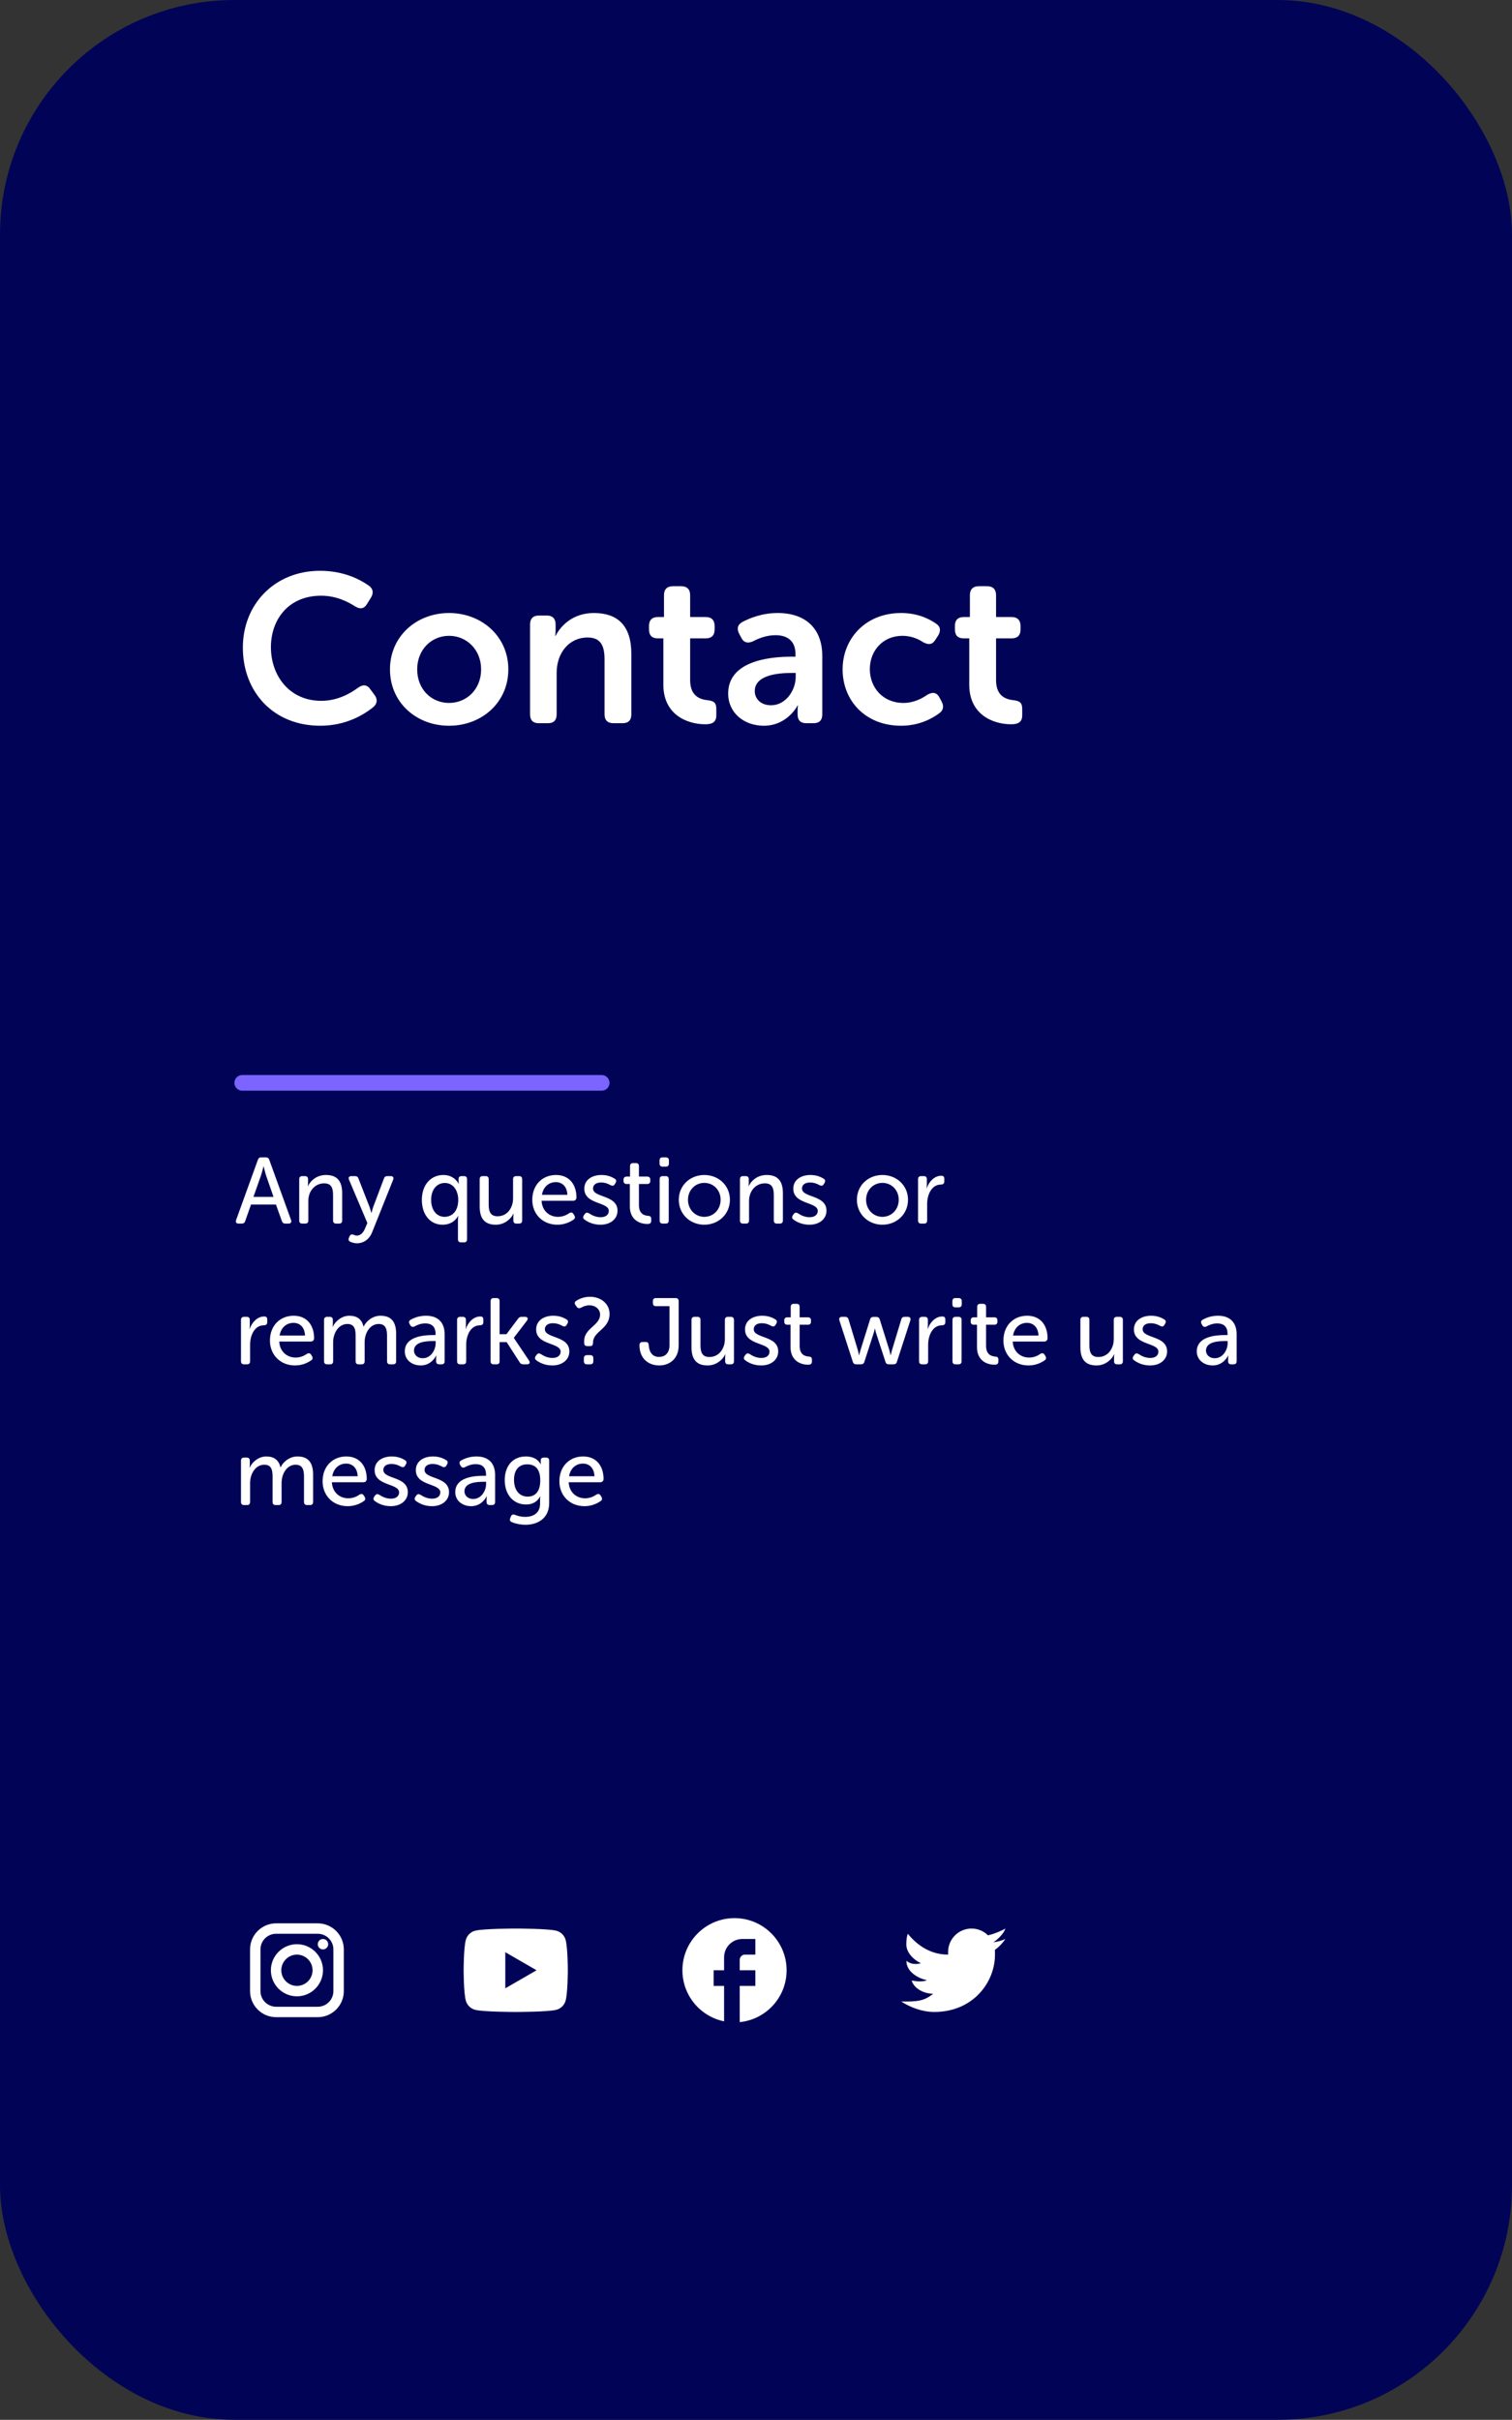<svg width="387" height="619" viewBox="0 0 387 619" fill="none" xmlns="http://www.w3.org/2000/svg">
<rect x="0" y="0" width="387" height="619" fill="#333333" stroke="none"/>
<rect width="387" height="619" rx="60" fill="#010456"/>
<path d="M62.16 165.668C62.16 176.954 69.936 185.648 81.978 185.648C88.782 185.648 93.372 182.624 95.532 180.896C96.612 179.978 96.666 178.844 95.856 177.764L94.776 176.306C93.912 175.064 92.832 175.064 91.644 175.928C89.862 177.224 86.568 179.276 82.248 179.276C73.986 179.276 69.342 172.742 69.342 165.56C69.342 158.486 73.824 152.384 82.194 152.384C86.136 152.384 89.16 154.004 90.834 155.084C92.13 155.894 93.156 155.786 93.912 154.544L94.884 152.978C95.64 151.79 95.586 150.71 94.452 149.846C92.4 148.388 88.188 146.012 81.924 146.012C70.314 146.012 62.16 154.544 62.16 165.668ZM99.814 171.23C99.814 179.708 106.564 185.648 114.934 185.648C123.304 185.648 130.108 179.708 130.108 171.23C130.108 162.806 123.304 156.812 114.934 156.812C106.564 156.812 99.814 162.806 99.814 171.23ZM106.78 171.23C106.78 166.154 110.452 162.644 114.934 162.644C119.416 162.644 123.142 166.154 123.142 171.23C123.142 176.36 119.416 179.816 114.934 179.816C110.452 179.816 106.78 176.36 106.78 171.23ZM135.673 182.732C135.673 184.244 136.429 185 137.887 185H140.263C141.721 185 142.477 184.244 142.477 182.732V172.094C142.477 167.126 145.555 163.076 150.415 163.076C153.871 163.076 154.735 165.344 154.735 168.692V182.732C154.735 184.244 155.545 185 157.003 185H159.325C160.837 185 161.593 184.244 161.593 182.732V167.288C161.593 159.998 158.083 156.812 151.981 156.812C146.419 156.812 143.395 160.322 142.207 162.644H142.099C142.099 162.644 142.207 161.996 142.207 161.402V159.728C142.207 158.27 141.451 157.46 139.993 157.46H137.887C136.429 157.46 135.673 158.27 135.673 159.728V182.732ZM169.788 175.172C169.788 182.624 175.62 185.27 180.534 185.27C182.424 185.27 183.342 184.622 183.342 183.002V181.328C183.342 179.816 182.748 179.276 181.074 179.114C179.184 178.898 176.646 178.088 176.646 173.984V163.292H180.696C182.1 163.292 182.91 162.536 182.91 161.024V160.106C182.91 158.648 182.1 157.838 180.642 157.838H176.646V152.222C176.646 150.764 175.836 149.954 174.378 149.954H172.218C170.76 149.954 169.95 150.764 169.95 152.222V157.838H168.384C166.872 157.838 166.116 158.648 166.116 160.106V161.024C166.116 162.536 166.872 163.292 168.33 163.292H169.788V175.172ZM186.38 177.386C186.38 182.408 190.484 185.648 195.506 185.648C201.554 185.648 204.146 180.464 204.146 180.464H204.254C204.254 180.464 204.146 180.896 204.146 181.652V182.732C204.146 184.244 204.902 185 206.36 185H208.196C209.708 185 210.464 184.244 210.464 182.732V167.774C210.464 160.808 206.198 156.812 199.07 156.812C194.966 156.812 191.834 158.162 190.052 159.08C188.756 159.782 188.54 160.862 189.188 162.104L189.728 163.13C190.376 164.426 191.402 164.642 192.752 164.048C194.048 163.346 196.154 162.482 198.476 162.482C201.284 162.482 203.606 163.724 203.606 167.342V167.99H202.472C196.316 167.99 186.38 169.34 186.38 177.386ZM193.184 176.792C193.184 172.688 199.07 172.148 202.526 172.148H203.66V173.174C203.66 176.522 201.176 180.41 197.342 180.41C194.588 180.41 193.184 178.628 193.184 176.792ZM215.669 171.23C215.669 179.222 221.501 185.648 230.627 185.648C235.379 185.648 238.727 183.704 240.401 182.462C241.481 181.706 241.643 180.626 240.995 179.438L240.455 178.412C239.753 177.116 238.727 176.954 237.377 177.71C236.081 178.628 233.921 179.816 231.221 179.816C225.929 179.816 222.635 175.82 222.635 171.176C222.635 166.478 225.929 162.644 231.005 162.644C233.381 162.644 235.217 163.562 236.351 164.318C237.647 164.966 238.565 164.966 239.375 163.724L240.077 162.644C240.833 161.456 240.779 160.322 239.645 159.566C238.025 158.432 235.055 156.812 230.627 156.812C221.501 156.812 215.669 163.4 215.669 171.23ZM248.084 175.172C248.084 182.624 253.916 185.27 258.83 185.27C260.72 185.27 261.638 184.622 261.638 183.002V181.328C261.638 179.816 261.044 179.276 259.37 179.114C257.48 178.898 254.942 178.088 254.942 173.984V163.292H258.992C260.396 163.292 261.206 162.536 261.206 161.024V160.106C261.206 158.648 260.396 157.838 258.938 157.838H254.942V152.222C254.942 150.764 254.132 149.954 252.674 149.954H250.514C249.056 149.954 248.246 150.764 248.246 152.222V157.838H246.68C245.168 157.838 244.412 158.648 244.412 160.106V161.024C244.412 162.536 245.168 163.292 246.626 163.292H248.084V175.172Z" fill="white"/>
<line x1="62" y1="277" x2="154" y2="277" stroke="#7B64FF" stroke-width="4" stroke-linecap="round"/>
<path d="M60.432 312.088C60.24 312.64 60.48 313 61.08 313H61.896C62.328 313 62.64 312.784 62.76 312.352L64.248 308.128H70.632L72.144 312.352C72.288 312.784 72.576 313 73.032 313H73.848C74.424 313 74.688 312.64 74.496 312.088L68.928 296.704C68.784 296.248 68.472 296.056 68.04 296.056H66.888C66.432 296.056 66.144 296.248 66 296.704L60.432 312.088ZM64.872 306.16L66.768 300.784C67.056 299.92 67.44 298.384 67.44 298.384H67.488C67.488 298.384 67.848 299.92 68.136 300.784L70.008 306.16H64.872ZM76.586 312.208C76.586 312.736 76.874 313 77.378 313H78.122C78.65 313 78.914 312.736 78.914 312.208V307.192C78.914 304.672 80.618 302.704 82.97 302.704C84.914 302.704 85.25 304.048 85.25 305.752V312.208C85.25 312.736 85.538 313 86.042 313H86.786C87.314 313 87.578 312.736 87.578 312.208V305.224C87.578 302.128 86.282 300.568 83.426 300.568C80.762 300.568 79.298 302.368 78.818 303.424H78.77C78.77 303.424 78.842 303.088 78.842 302.728V301.648C78.842 301.12 78.578 300.856 78.05 300.856H77.378C76.874 300.856 76.586 301.12 76.586 301.648V312.208ZM89.496 316.216L89.304 316.624C89.112 317.032 89.208 317.464 89.664 317.656C90.072 317.824 90.648 318.04 91.344 318.04C93.048 318.04 94.56 317.032 95.28 315.136L100.632 301.768C100.848 301.216 100.584 300.856 100.008 300.856H99.144C98.664 300.856 98.4 301.048 98.256 301.504L95.496 308.824C95.28 309.448 95.088 310.264 95.088 310.264H95.04C95.04 310.264 94.824 309.4 94.608 308.8L91.752 301.48C91.608 301.048 91.32 300.856 90.864 300.856H89.928C89.352 300.856 89.088 301.216 89.328 301.768L94.032 312.856L93.432 314.248C93.048 315.208 92.328 316.072 91.344 316.072C90.936 316.072 90.624 315.904 90.384 315.808C90.048 315.712 89.688 315.784 89.496 316.216ZM107.975 306.928C107.975 310.696 110.087 313.288 113.279 313.288C116.279 313.288 117.239 311.032 117.239 311.032H117.287C117.287 311.032 117.215 311.464 117.215 312.088V317.008C117.215 317.536 117.479 317.8 118.007 317.8H118.751C119.279 317.8 119.543 317.536 119.543 317.008V301.648C119.543 301.12 119.279 300.856 118.751 300.856H118.175C117.647 300.856 117.383 301.12 117.383 301.528V302.152C117.383 302.536 117.431 302.824 117.431 302.824H117.383C117.383 302.824 116.375 300.568 113.495 300.568C110.279 300.568 107.975 303.064 107.975 306.928ZM110.351 306.928C110.351 304.168 111.935 302.608 113.831 302.608C116.159 302.608 117.287 304.744 117.287 306.904C117.287 310 115.583 311.272 113.783 311.272C111.767 311.272 110.351 309.568 110.351 306.928ZM122.778 308.632C122.778 311.848 124.17 313.288 126.906 313.288C129.282 313.288 130.89 311.632 131.418 310.432H131.466C131.466 310.432 131.394 310.768 131.394 311.128V312.208C131.394 312.736 131.658 313 132.186 313H132.858C133.362 313 133.65 312.736 133.65 312.208V301.648C133.65 301.12 133.362 300.856 132.858 300.856H132.114C131.586 300.856 131.322 301.12 131.322 301.648V306.544C131.322 308.944 129.858 311.128 127.362 311.128C125.442 311.128 125.082 309.784 125.082 308.104V301.648C125.082 301.12 124.818 300.856 124.314 300.856H123.57C123.042 300.856 122.778 301.12 122.778 301.648V308.632ZM136.24 306.928C136.24 310.528 138.856 313.288 142.672 313.288C144.616 313.288 146.056 312.496 146.776 311.992C147.184 311.752 147.256 311.344 147.016 310.936L146.8 310.576C146.536 310.12 146.176 310.072 145.72 310.312C145.168 310.72 144.136 311.272 142.816 311.272C140.656 311.272 138.76 309.808 138.616 307.168H146.728C147.208 307.168 147.544 306.784 147.544 306.352C147.544 302.968 145.672 300.568 142.312 300.568C138.856 300.568 136.24 303.064 136.24 306.928ZM138.712 305.632C139.048 303.592 140.488 302.392 142.264 302.392C143.872 302.392 145.144 303.496 145.216 305.632H138.712ZM149.606 311.968C150.278 312.472 151.67 313.288 153.686 313.288C156.302 313.288 158.054 311.776 158.054 309.712C158.054 305.584 151.79 306.448 151.79 304.024C151.79 302.992 152.678 302.488 153.83 302.488C154.982 302.488 155.798 302.896 156.302 303.184C156.758 303.4 157.118 303.352 157.358 302.92L157.574 302.56C157.814 302.128 157.742 301.72 157.31 301.504C156.734 301.144 155.63 300.568 153.95 300.568C151.574 300.568 149.558 301.768 149.558 304.072C149.558 308.176 155.822 307.384 155.822 309.76C155.822 310.792 154.958 311.368 153.758 311.368C152.342 311.368 151.334 310.744 150.782 310.384C150.302 310.12 149.99 310.144 149.678 310.552L149.438 310.888C149.174 311.296 149.198 311.704 149.606 311.968ZM161.209 308.632C161.209 311.704 163.321 313.096 165.721 313.096C166.369 313.096 166.681 312.856 166.681 312.304V311.8C166.681 311.248 166.465 311.056 165.841 311.008C164.953 310.936 163.537 310.576 163.537 308.272V302.872H165.673C166.177 302.872 166.441 302.584 166.441 302.08V301.768C166.441 301.264 166.177 300.976 165.649 300.976H163.537V298.312C163.537 297.784 163.273 297.52 162.745 297.52H162.049C161.545 297.52 161.257 297.784 161.257 298.312V300.976H160.393C159.865 300.976 159.601 301.264 159.601 301.768V302.08C159.601 302.584 159.865 302.872 160.369 302.872H161.209V308.632ZM169.604 298.432H170.42C170.924 298.432 171.212 298.144 171.212 297.64V296.848C171.212 296.32 170.924 296.056 170.42 296.056H169.604C169.076 296.056 168.812 296.32 168.812 296.848V297.64C168.812 298.144 169.076 298.432 169.604 298.432ZM168.836 312.208C168.836 312.736 169.124 313 169.628 313H170.372C170.9 313 171.164 312.736 171.164 312.208V301.648C171.164 301.12 170.9 300.856 170.372 300.856H169.628C169.124 300.856 168.836 301.12 168.836 301.648V312.208ZM173.74 306.904C173.74 310.6 176.644 313.288 180.268 313.288C183.892 313.288 186.82 310.6 186.82 306.904C186.82 303.232 183.892 300.568 180.268 300.568C176.644 300.568 173.74 303.232 173.74 306.904ZM176.092 306.904C176.092 304.384 177.988 302.584 180.268 302.584C182.572 302.584 184.444 304.384 184.444 306.904C184.444 309.448 182.572 311.272 180.268 311.272C177.988 311.272 176.092 309.448 176.092 306.904ZM189.391 312.208C189.391 312.736 189.679 313 190.183 313H190.927C191.455 313 191.719 312.736 191.719 312.208V307.192C191.719 304.672 193.423 302.704 195.775 302.704C197.719 302.704 198.055 304.048 198.055 305.752V312.208C198.055 312.736 198.343 313 198.847 313H199.591C200.119 313 200.383 312.736 200.383 312.208V305.224C200.383 302.128 199.087 300.568 196.231 300.568C193.567 300.568 192.103 302.368 191.623 303.424H191.575C191.575 303.424 191.647 303.088 191.647 302.728V301.648C191.647 301.12 191.383 300.856 190.855 300.856H190.183C189.679 300.856 189.391 301.12 189.391 301.648V312.208ZM203.091 311.968C203.763 312.472 205.155 313.288 207.171 313.288C209.787 313.288 211.539 311.776 211.539 309.712C211.539 305.584 205.275 306.448 205.275 304.024C205.275 302.992 206.163 302.488 207.315 302.488C208.467 302.488 209.283 302.896 209.787 303.184C210.243 303.4 210.603 303.352 210.843 302.92L211.059 302.56C211.299 302.128 211.227 301.72 210.795 301.504C210.219 301.144 209.115 300.568 207.435 300.568C205.059 300.568 203.043 301.768 203.043 304.072C203.043 308.176 209.307 307.384 209.307 309.76C209.307 310.792 208.443 311.368 207.243 311.368C205.827 311.368 204.819 310.744 204.267 310.384C203.787 310.12 203.475 310.144 203.163 310.552L202.923 310.888C202.659 311.296 202.683 311.704 203.091 311.968ZM219.326 306.904C219.326 310.6 222.23 313.288 225.854 313.288C229.478 313.288 232.406 310.6 232.406 306.904C232.406 303.232 229.478 300.568 225.854 300.568C222.23 300.568 219.326 303.232 219.326 306.904ZM221.678 306.904C221.678 304.384 223.574 302.584 225.854 302.584C228.158 302.584 230.03 304.384 230.03 306.904C230.03 309.448 228.158 311.272 225.854 311.272C223.574 311.272 221.678 309.448 221.678 306.904ZM234.977 312.208C234.977 312.736 235.265 313 235.769 313H236.513C237.041 313 237.305 312.736 237.305 312.208V307.984C237.305 305.584 238.457 303.016 240.833 303.016C241.385 303.016 241.697 302.752 241.697 302.224V301.552C241.697 301.024 241.481 300.76 240.929 300.76C239.105 300.76 237.737 302.344 237.209 303.952H237.161C237.161 303.952 237.233 303.544 237.233 303.04V301.648C237.233 301.12 236.969 300.856 236.441 300.856H235.769C235.265 300.856 234.977 301.12 234.977 301.648V312.208ZM61.68 348.208C61.68 348.736 61.968 349 62.472 349H63.216C63.744 349 64.008 348.736 64.008 348.208V343.984C64.008 341.584 65.16 339.016 67.536 339.016C68.088 339.016 68.4 338.752 68.4 338.224V337.552C68.4 337.024 68.184 336.76 67.632 336.76C65.808 336.76 64.44 338.344 63.912 339.952H63.864C63.864 339.952 63.936 339.544 63.936 339.04V337.648C63.936 337.12 63.672 336.856 63.144 336.856H62.472C61.968 336.856 61.68 337.12 61.68 337.648V348.208ZM69.092 342.928C69.092 346.528 71.708 349.288 75.524 349.288C77.468 349.288 78.908 348.496 79.628 347.992C80.036 347.752 80.108 347.344 79.868 346.936L79.652 346.576C79.388 346.12 79.028 346.072 78.572 346.312C78.02 346.72 76.988 347.272 75.668 347.272C73.508 347.272 71.612 345.808 71.468 343.168H79.58C80.06 343.168 80.396 342.784 80.396 342.352C80.396 338.968 78.524 336.568 75.164 336.568C71.708 336.568 69.092 339.064 69.092 342.928ZM71.564 341.632C71.9 339.592 73.34 338.392 75.116 338.392C76.724 338.392 77.996 339.496 78.068 341.632H71.564ZM82.938 348.208C82.938 348.736 83.226 349 83.73 349H84.474C85.002 349 85.266 348.736 85.266 348.208V343.336C85.266 341.08 86.61 338.68 88.914 338.68C90.786 338.68 91.026 340.144 91.026 341.728V348.208C91.026 348.736 91.29 349 91.794 349H92.562C93.066 349 93.33 348.736 93.33 348.208V343.336C93.33 341.008 94.674 338.68 96.93 338.68C98.73 338.68 99.066 340.024 99.066 341.728V348.208C99.066 348.736 99.354 349 99.858 349H100.602C101.13 349 101.394 348.736 101.394 348.208V341.224C101.394 338.128 100.146 336.568 97.386 336.568C95.418 336.568 93.738 337.912 93.09 339.328H93.042C92.61 337.504 91.434 336.568 89.394 336.568C87.474 336.568 85.77 338.008 85.17 339.424H85.122C85.122 339.424 85.194 339.088 85.194 338.728V337.648C85.194 337.12 84.93 336.856 84.402 336.856H83.73C83.226 336.856 82.938 337.12 82.938 337.648V348.208ZM103.61 345.688C103.61 347.968 105.554 349.288 107.69 349.288C110.522 349.288 111.65 346.744 111.65 346.744H111.698C111.698 346.744 111.626 347.032 111.626 347.488V348.208C111.626 348.736 111.914 349 112.418 349H113.018C113.522 349 113.81 348.736 113.81 348.208V341.32C113.81 338.248 112.058 336.568 109.034 336.568C107.186 336.568 105.818 337.192 105.098 337.6C104.666 337.84 104.594 338.224 104.834 338.68L105.026 339.016C105.29 339.448 105.65 339.52 106.106 339.304C106.658 338.992 107.642 338.536 108.842 338.536C110.33 338.536 111.482 339.208 111.482 341.2V341.512H110.858C108.338 341.512 103.61 341.92 103.61 345.688ZM105.962 345.496C105.962 343.192 109.178 343.048 110.882 343.048H111.506V343.576C111.506 345.376 110.258 347.44 108.218 347.44C106.73 347.44 105.962 346.456 105.962 345.496ZM116.993 348.208C116.993 348.736 117.281 349 117.785 349H118.529C119.057 349 119.321 348.736 119.321 348.208V343.984C119.321 341.584 120.473 339.016 122.849 339.016C123.401 339.016 123.713 338.752 123.713 338.224V337.552C123.713 337.024 123.497 336.76 122.945 336.76C121.121 336.76 119.753 338.344 119.225 339.952H119.177C119.177 339.952 119.249 339.544 119.249 339.04V337.648C119.249 337.12 118.985 336.856 118.457 336.856H117.785C117.281 336.856 116.993 337.12 116.993 337.648V348.208ZM125.571 348.208C125.571 348.736 125.835 349 126.363 349H127.107C127.611 349 127.875 348.736 127.875 348.208V343.312H129.675L132.987 348.448C133.203 348.832 133.491 349 133.923 349H134.883C135.531 349 135.747 348.592 135.411 348.04L131.523 342.256V342.208L134.883 337.816C135.267 337.288 135.051 336.856 134.403 336.856H133.515C133.083 336.856 132.795 337 132.579 337.36L129.627 341.296H127.875V332.848C127.875 332.32 127.611 332.056 127.107 332.056H126.363C125.835 332.056 125.571 332.32 125.571 332.848V348.208ZM137.278 347.968C137.95 348.472 139.342 349.288 141.358 349.288C143.974 349.288 145.726 347.776 145.726 345.712C145.726 341.584 139.462 342.448 139.462 340.024C139.462 338.992 140.35 338.488 141.502 338.488C142.654 338.488 143.47 338.896 143.974 339.184C144.43 339.4 144.79 339.352 145.03 338.92L145.246 338.56C145.486 338.128 145.414 337.72 144.982 337.504C144.406 337.144 143.302 336.568 141.622 336.568C139.246 336.568 137.23 337.768 137.23 340.072C137.23 344.176 143.494 343.384 143.494 345.76C143.494 346.792 142.63 347.368 141.43 347.368C140.014 347.368 139.006 346.744 138.454 346.384C137.974 346.12 137.662 346.144 137.35 346.552L137.11 346.888C136.846 347.296 136.87 347.704 137.278 347.968ZM150.307 344.344H151.003C151.483 344.344 151.699 344.152 151.771 343.744L151.795 343.24C151.987 340.456 156.019 339.952 156.019 336.112C156.019 333.448 153.739 331.72 151.003 331.72C149.371 331.72 148.123 332.344 147.451 332.776C147.019 333.064 147.019 333.424 147.307 333.856L147.619 334.288C147.883 334.696 148.315 334.72 148.747 334.504C149.203 334.24 149.947 333.904 150.835 333.904C152.443 333.904 153.595 334.936 153.595 336.28C153.595 339.088 149.515 339.712 149.515 343.072V343.552C149.515 344.056 149.803 344.344 150.307 344.344ZM149.443 348.208C149.443 348.736 149.731 349 150.235 349H151.075C151.579 349 151.867 348.736 151.867 348.208V347.44C151.867 346.912 151.579 346.648 151.075 346.648H150.235C149.731 346.648 149.443 346.912 149.443 347.44V348.208ZM163.676 344.08C163.676 347.752 166.22 349.288 168.716 349.288C171.164 349.288 173.708 347.8 173.708 344.128V332.848C173.708 332.32 173.444 332.056 172.916 332.056H167.876C167.372 332.056 167.108 332.32 167.108 332.848V333.328C167.108 333.832 167.372 334.12 167.876 334.12H171.356V344.104C171.356 346.312 170.06 347.104 168.692 347.104C166.892 347.104 166.148 345.784 166.052 344.104C165.98 343.504 165.812 343.288 165.284 343.288H164.468C163.964 343.288 163.676 343.552 163.676 344.08ZM176.989 344.632C176.989 347.848 178.381 349.288 181.117 349.288C183.493 349.288 185.101 347.632 185.629 346.432H185.677C185.677 346.432 185.605 346.768 185.605 347.128V348.208C185.605 348.736 185.869 349 186.397 349H187.069C187.573 349 187.861 348.736 187.861 348.208V337.648C187.861 337.12 187.573 336.856 187.069 336.856H186.325C185.797 336.856 185.533 337.12 185.533 337.648V342.544C185.533 344.944 184.069 347.128 181.573 347.128C179.653 347.128 179.293 345.784 179.293 344.104V337.648C179.293 337.12 179.029 336.856 178.525 336.856H177.781C177.253 336.856 176.989 337.12 176.989 337.648V344.632ZM190.739 347.968C191.411 348.472 192.803 349.288 194.819 349.288C197.435 349.288 199.187 347.776 199.187 345.712C199.187 341.584 192.923 342.448 192.923 340.024C192.923 338.992 193.811 338.488 194.963 338.488C196.115 338.488 196.931 338.896 197.435 339.184C197.891 339.4 198.251 339.352 198.491 338.92L198.707 338.56C198.947 338.128 198.875 337.72 198.443 337.504C197.867 337.144 196.763 336.568 195.083 336.568C192.707 336.568 190.691 337.768 190.691 340.072C190.691 344.176 196.955 343.384 196.955 345.76C196.955 346.792 196.091 347.368 194.891 347.368C193.475 347.368 192.467 346.744 191.915 346.384C191.435 346.12 191.123 346.144 190.811 346.552L190.571 346.888C190.307 347.296 190.331 347.704 190.739 347.968ZM202.342 344.632C202.342 347.704 204.454 349.096 206.854 349.096C207.502 349.096 207.814 348.856 207.814 348.304V347.8C207.814 347.248 207.598 347.056 206.974 347.008C206.086 346.936 204.67 346.576 204.67 344.272V338.872H206.806C207.31 338.872 207.574 338.584 207.574 338.08V337.768C207.574 337.264 207.31 336.976 206.782 336.976H204.67V334.312C204.67 333.784 204.406 333.52 203.878 333.52H203.182C202.678 333.52 202.39 333.784 202.39 334.312V336.976H201.526C200.998 336.976 200.734 337.264 200.734 337.768V338.08C200.734 338.584 200.998 338.872 201.502 338.872H202.342V344.632ZM218.273 348.328C218.393 348.784 218.705 349 219.161 349H220.361C220.817 349 221.129 348.784 221.249 348.328L223.553 341.2C223.769 340.576 223.913 339.88 223.913 339.88H223.961C223.961 339.88 224.081 340.576 224.297 341.2L226.625 348.328C226.745 348.784 227.033 349 227.513 349H228.689C229.145 349 229.457 348.784 229.577 348.328L233.009 337.744C233.177 337.192 232.913 336.856 232.337 336.856H231.545C231.065 336.856 230.777 337.072 230.681 337.528L228.305 345.376C228.113 346 227.993 346.672 227.993 346.672H227.945C227.945 346.672 227.801 346 227.633 345.376L225.185 337.552C225.065 337.096 224.777 336.88 224.297 336.88H223.553C223.097 336.88 222.785 337.096 222.689 337.552L220.241 345.376C220.049 346 219.905 346.672 219.905 346.672H219.857C219.857 346.672 219.737 346 219.569 345.376L217.193 337.528C217.073 337.072 216.785 336.856 216.305 336.856H215.513C214.937 336.856 214.673 337.192 214.841 337.744L218.273 348.328ZM235.235 348.208C235.235 348.736 235.523 349 236.027 349H236.771C237.299 349 237.563 348.736 237.563 348.208V343.984C237.563 341.584 238.715 339.016 241.091 339.016C241.643 339.016 241.955 338.752 241.955 338.224V337.552C241.955 337.024 241.739 336.76 241.187 336.76C239.363 336.76 237.995 338.344 237.467 339.952H237.419C237.419 339.952 237.491 339.544 237.491 339.04V337.648C237.491 337.12 237.227 336.856 236.699 336.856H236.027C235.523 336.856 235.235 337.12 235.235 337.648V348.208ZM244.557 334.432H245.373C245.877 334.432 246.165 334.144 246.165 333.64V332.848C246.165 332.32 245.877 332.056 245.373 332.056H244.557C244.029 332.056 243.765 332.32 243.765 332.848V333.64C243.765 334.144 244.029 334.432 244.557 334.432ZM243.789 348.208C243.789 348.736 244.077 349 244.581 349H245.325C245.853 349 246.117 348.736 246.117 348.208V337.648C246.117 337.12 245.853 336.856 245.325 336.856H244.581C244.077 336.856 243.789 337.12 243.789 337.648V348.208ZM250.061 344.632C250.061 347.704 252.173 349.096 254.573 349.096C255.221 349.096 255.533 348.856 255.533 348.304V347.8C255.533 347.248 255.317 347.056 254.693 347.008C253.805 346.936 252.389 346.576 252.389 344.272V338.872H254.525C255.029 338.872 255.293 338.584 255.293 338.08V337.768C255.293 337.264 255.029 336.976 254.501 336.976H252.389V334.312C252.389 333.784 252.125 333.52 251.597 333.52H250.901C250.397 333.52 250.109 333.784 250.109 334.312V336.976H249.245C248.717 336.976 248.453 337.264 248.453 337.768V338.08C248.453 338.584 248.717 338.872 249.221 338.872H250.061V344.632ZM256.826 342.928C256.826 346.528 259.442 349.288 263.258 349.288C265.202 349.288 266.642 348.496 267.362 347.992C267.77 347.752 267.842 347.344 267.602 346.936L267.386 346.576C267.122 346.12 266.762 346.072 266.306 346.312C265.754 346.72 264.722 347.272 263.402 347.272C261.242 347.272 259.346 345.808 259.202 343.168H267.314C267.794 343.168 268.13 342.784 268.13 342.352C268.13 338.968 266.258 336.568 262.898 336.568C259.442 336.568 256.826 339.064 256.826 342.928ZM259.298 341.632C259.634 339.592 261.074 338.392 262.85 338.392C264.458 338.392 265.73 339.496 265.802 341.632H259.298ZM276.528 344.632C276.528 347.848 277.92 349.288 280.656 349.288C283.032 349.288 284.64 347.632 285.168 346.432H285.216C285.216 346.432 285.144 346.768 285.144 347.128V348.208C285.144 348.736 285.408 349 285.936 349H286.608C287.112 349 287.4 348.736 287.4 348.208V337.648C287.4 337.12 287.112 336.856 286.608 336.856H285.864C285.336 336.856 285.072 337.12 285.072 337.648V342.544C285.072 344.944 283.608 347.128 281.112 347.128C279.192 347.128 278.832 345.784 278.832 344.104V337.648C278.832 337.12 278.568 336.856 278.064 336.856H277.32C276.792 336.856 276.528 337.12 276.528 337.648V344.632ZM290.278 347.968C290.95 348.472 292.342 349.288 294.358 349.288C296.974 349.288 298.726 347.776 298.726 345.712C298.726 341.584 292.462 342.448 292.462 340.024C292.462 338.992 293.35 338.488 294.502 338.488C295.654 338.488 296.47 338.896 296.974 339.184C297.43 339.4 297.79 339.352 298.03 338.92L298.246 338.56C298.486 338.128 298.414 337.72 297.982 337.504C297.406 337.144 296.302 336.568 294.622 336.568C292.246 336.568 290.23 337.768 290.23 340.072C290.23 344.176 296.494 343.384 296.494 345.76C296.494 346.792 295.63 347.368 294.43 347.368C293.014 347.368 292.006 346.744 291.454 346.384C290.974 346.12 290.662 346.144 290.35 346.552L290.11 346.888C289.846 347.296 289.87 347.704 290.278 347.968ZM306.321 345.688C306.321 347.968 308.265 349.288 310.401 349.288C313.233 349.288 314.361 346.744 314.361 346.744H314.409C314.409 346.744 314.337 347.032 314.337 347.488V348.208C314.337 348.736 314.625 349 315.129 349H315.729C316.233 349 316.521 348.736 316.521 348.208V341.32C316.521 338.248 314.769 336.568 311.745 336.568C309.897 336.568 308.529 337.192 307.809 337.6C307.377 337.84 307.305 338.224 307.545 338.68L307.737 339.016C308.001 339.448 308.361 339.52 308.817 339.304C309.369 338.992 310.353 338.536 311.553 338.536C313.041 338.536 314.193 339.208 314.193 341.2V341.512H313.569C311.049 341.512 306.321 341.92 306.321 345.688ZM308.673 345.496C308.673 343.192 311.889 343.048 313.593 343.048H314.217V343.576C314.217 345.376 312.969 347.44 310.929 347.44C309.441 347.44 308.673 346.456 308.673 345.496ZM61.68 384.208C61.68 384.736 61.968 385 62.472 385H63.216C63.744 385 64.008 384.736 64.008 384.208V379.336C64.008 377.08 65.352 374.68 67.656 374.68C69.528 374.68 69.768 376.144 69.768 377.728V384.208C69.768 384.736 70.032 385 70.536 385H71.304C71.808 385 72.072 384.736 72.072 384.208V379.336C72.072 377.008 73.416 374.68 75.672 374.68C77.472 374.68 77.808 376.024 77.808 377.728V384.208C77.808 384.736 78.096 385 78.6 385H79.344C79.872 385 80.136 384.736 80.136 384.208V377.224C80.136 374.128 78.888 372.568 76.128 372.568C74.16 372.568 72.48 373.912 71.832 375.328H71.784C71.352 373.504 70.176 372.568 68.136 372.568C66.216 372.568 64.512 374.008 63.912 375.424H63.864C63.864 375.424 63.936 375.088 63.936 374.728V373.648C63.936 373.12 63.672 372.856 63.144 372.856H62.472C61.968 372.856 61.68 373.12 61.68 373.648V384.208ZM82.568 378.928C82.568 382.528 85.184 385.288 89 385.288C90.944 385.288 92.384 384.496 93.104 383.992C93.512 383.752 93.584 383.344 93.344 382.936L93.128 382.576C92.864 382.12 92.504 382.072 92.048 382.312C91.496 382.72 90.464 383.272 89.144 383.272C86.984 383.272 85.088 381.808 84.944 379.168H93.056C93.536 379.168 93.872 378.784 93.872 378.352C93.872 374.968 92 372.568 88.64 372.568C85.184 372.568 82.568 375.064 82.568 378.928ZM85.04 377.632C85.376 375.592 86.816 374.392 88.592 374.392C90.2 374.392 91.472 375.496 91.544 377.632H85.04ZM95.934 383.968C96.606 384.472 97.998 385.288 100.014 385.288C102.63 385.288 104.382 383.776 104.382 381.712C104.382 377.584 98.118 378.448 98.118 376.024C98.118 374.992 99.006 374.488 100.158 374.488C101.31 374.488 102.126 374.896 102.63 375.184C103.086 375.4 103.446 375.352 103.686 374.92L103.902 374.56C104.142 374.128 104.07 373.72 103.638 373.504C103.062 373.144 101.958 372.568 100.278 372.568C97.902 372.568 95.886 373.768 95.886 376.072C95.886 380.176 102.15 379.384 102.15 381.76C102.15 382.792 101.286 383.368 100.086 383.368C98.67 383.368 97.662 382.744 97.11 382.384C96.63 382.12 96.318 382.144 96.006 382.552L95.766 382.888C95.502 383.296 95.526 383.704 95.934 383.968ZM106.481 383.968C107.153 384.472 108.545 385.288 110.561 385.288C113.177 385.288 114.929 383.776 114.929 381.712C114.929 377.584 108.665 378.448 108.665 376.024C108.665 374.992 109.553 374.488 110.705 374.488C111.857 374.488 112.673 374.896 113.177 375.184C113.633 375.4 113.993 375.352 114.233 374.92L114.449 374.56C114.689 374.128 114.617 373.72 114.185 373.504C113.609 373.144 112.505 372.568 110.825 372.568C108.449 372.568 106.433 373.768 106.433 376.072C106.433 380.176 112.697 379.384 112.697 381.76C112.697 382.792 111.833 383.368 110.633 383.368C109.217 383.368 108.209 382.744 107.657 382.384C107.177 382.12 106.865 382.144 106.553 382.552L106.313 382.888C106.049 383.296 106.073 383.704 106.481 383.968ZM116.524 381.688C116.524 383.968 118.468 385.288 120.604 385.288C123.436 385.288 124.564 382.744 124.564 382.744H124.612C124.612 382.744 124.54 383.032 124.54 383.488V384.208C124.54 384.736 124.828 385 125.332 385H125.932C126.436 385 126.724 384.736 126.724 384.208V377.32C126.724 374.248 124.972 372.568 121.948 372.568C120.1 372.568 118.732 373.192 118.012 373.6C117.58 373.84 117.508 374.224 117.748 374.68L117.94 375.016C118.204 375.448 118.564 375.52 119.02 375.304C119.572 374.992 120.556 374.536 121.756 374.536C123.244 374.536 124.396 375.208 124.396 377.2V377.512H123.772C121.252 377.512 116.524 377.92 116.524 381.688ZM118.876 381.496C118.876 379.192 122.092 379.048 123.796 379.048H124.42V379.576C124.42 381.376 123.172 383.44 121.132 383.44C119.644 383.44 118.876 382.456 118.876 381.496ZM130.771 387.904L130.603 388.312C130.387 388.816 130.507 389.152 131.011 389.368C131.947 389.776 133.219 390.04 134.539 390.04C137.491 390.04 140.563 388.504 140.563 384.496V373.648C140.563 373.12 140.299 372.856 139.771 372.856H139.195C138.667 372.856 138.403 373.12 138.403 373.528V374.224C138.403 374.464 138.451 374.608 138.451 374.608H138.403C138.403 374.608 137.611 372.568 134.611 372.568C131.107 372.568 129.187 375.16 129.187 378.616C129.187 382.168 131.251 384.856 134.659 384.856C136.411 384.856 137.563 384.064 138.259 382.792H138.307C138.307 382.792 138.235 383.176 138.235 383.56V384.616C138.235 387.088 136.483 388.024 134.419 388.024C133.195 388.024 132.355 387.712 131.779 387.496C131.275 387.304 130.987 387.424 130.771 387.904ZM135.067 382.84C132.883 382.84 131.563 381.136 131.563 378.52C131.563 376.12 132.739 374.584 134.923 374.584C136.723 374.584 138.283 375.496 138.283 378.688C138.283 381.832 136.747 382.84 135.067 382.84ZM143.178 378.928C143.178 382.528 145.794 385.288 149.61 385.288C151.554 385.288 152.994 384.496 153.714 383.992C154.122 383.752 154.194 383.344 153.954 382.936L153.738 382.576C153.474 382.12 153.114 382.072 152.658 382.312C152.106 382.72 151.074 383.272 149.754 383.272C147.594 383.272 145.698 381.808 145.554 379.168H153.666C154.146 379.168 154.482 378.784 154.482 378.352C154.482 374.968 152.61 372.568 149.25 372.568C145.794 372.568 143.178 375.064 143.178 378.928ZM145.65 377.632C145.986 375.592 147.426 374.392 149.202 374.392C150.81 374.392 152.082 375.496 152.154 377.632H145.65Z" fill="white"/>
<path d="M70.667 492C66.991 492 64 494.991 64 498.667V509.333C64 513.009 66.991 516 70.667 516H81.333C85.009 516 88 513.009 88 509.333V498.667C88 494.991 85.009 492 81.333 492H70.667ZM70.667 494.667H81.333C83.539 494.667 85.333 496.461 85.333 498.667V509.333C85.333 511.539 83.539 513.333 81.333 513.333H70.667C68.461 513.333 66.667 511.539 66.667 509.333V498.667C66.667 496.461 68.461 494.667 70.667 494.667ZM82.667 496C82.313 496 81.974 496.14 81.724 496.391C81.474 496.641 81.333 496.98 81.333 497.333C81.333 497.687 81.474 498.026 81.724 498.276C81.974 498.526 82.313 498.667 82.667 498.667C83.02 498.667 83.359 498.526 83.609 498.276C83.859 498.026 84 497.687 84 497.333C84 496.98 83.859 496.641 83.609 496.391C83.359 496.14 83.02 496 82.667 496ZM76 497.333C72.324 497.333 69.333 500.324 69.333 504C69.333 507.676 72.324 510.667 76 510.667C79.676 510.667 82.667 507.676 82.667 504C82.667 500.324 79.676 497.333 76 497.333ZM76 500C78.205 500 80 501.795 80 504C80 506.205 78.205 508 76 508C73.795 508 72 506.205 72 504C72 501.795 73.795 500 76 500Z" fill="white"/>
<path d="M144.776 496.249C144.469 495.102 143.565 494.198 142.419 493.891C140.339 493.334 132 493.334 132 493.334C132 493.334 123.661 493.334 121.581 493.891C120.435 494.198 119.531 495.102 119.224 496.249C118.667 498.329 118.667 504.001 118.667 504.001C118.667 504.001 118.667 509.673 119.224 511.753C119.531 512.899 120.435 513.803 121.581 514.11C123.661 514.667 132 514.667 132 514.667C132 514.667 140.339 514.667 142.419 514.11C143.567 513.803 144.469 512.899 144.776 511.753C145.333 509.673 145.333 504.001 145.333 504.001C145.333 504.001 145.333 498.329 144.776 496.249ZM129.333 508.619V499.382L137.333 504.001L129.333 508.619Z" fill="white"/>
<path d="M201.333 503.999C201.333 496.639 195.36 490.666 188 490.666C180.64 490.666 174.667 496.639 174.667 503.999C174.667 510.453 179.253 515.826 185.333 517.066V507.999H182.667V503.999H185.333V500.666C185.333 498.093 187.427 495.999 190 495.999H193.333V499.999H190.667C189.933 499.999 189.333 500.599 189.333 501.333V503.999H193.333V507.999H189.333V517.266C196.067 516.599 201.333 510.919 201.333 503.999Z" fill="white"/>
<path d="M257.333 493.332C256.293 493.949 254.207 494.791 252.98 495.033C252.944 495.043 252.915 495.055 252.88 495.064C251.796 493.995 250.311 493.332 248.667 493.332C245.353 493.332 242.667 496.019 242.667 499.332C242.667 499.507 242.652 499.828 242.667 499.999C238.196 499.999 234.793 497.657 232.353 494.665C232.088 495.332 231.972 496.385 231.972 497.375C231.972 499.243 233.432 501.077 235.705 502.215C235.287 502.323 234.825 502.4 234.345 502.4C233.571 502.4 232.751 502.196 232 501.577C232 501.6 232 501.621 232 501.645C232 504.256 234.771 506.033 237.235 506.528C236.735 506.823 235.727 506.852 235.235 506.852C234.888 506.852 233.661 506.693 233.333 506.632C234.019 508.772 236.491 509.975 238.847 510.017C237.004 511.463 235.725 511.999 231.952 511.999H230.667C233.051 513.527 236.087 514.667 239.129 514.667C249.036 514.667 254.667 507.116 254.667 499.999C254.667 499.884 254.664 499.644 254.66 499.403C254.66 499.379 254.667 499.356 254.667 499.332C254.667 499.296 254.656 499.261 254.656 499.225C254.652 499.044 254.648 498.875 254.644 498.787C255.697 498.027 256.611 497.079 257.333 495.999C256.367 496.428 255.329 496.716 254.24 496.847C255.352 496.18 256.932 494.591 257.333 493.332Z" fill="white"/>
</svg>
